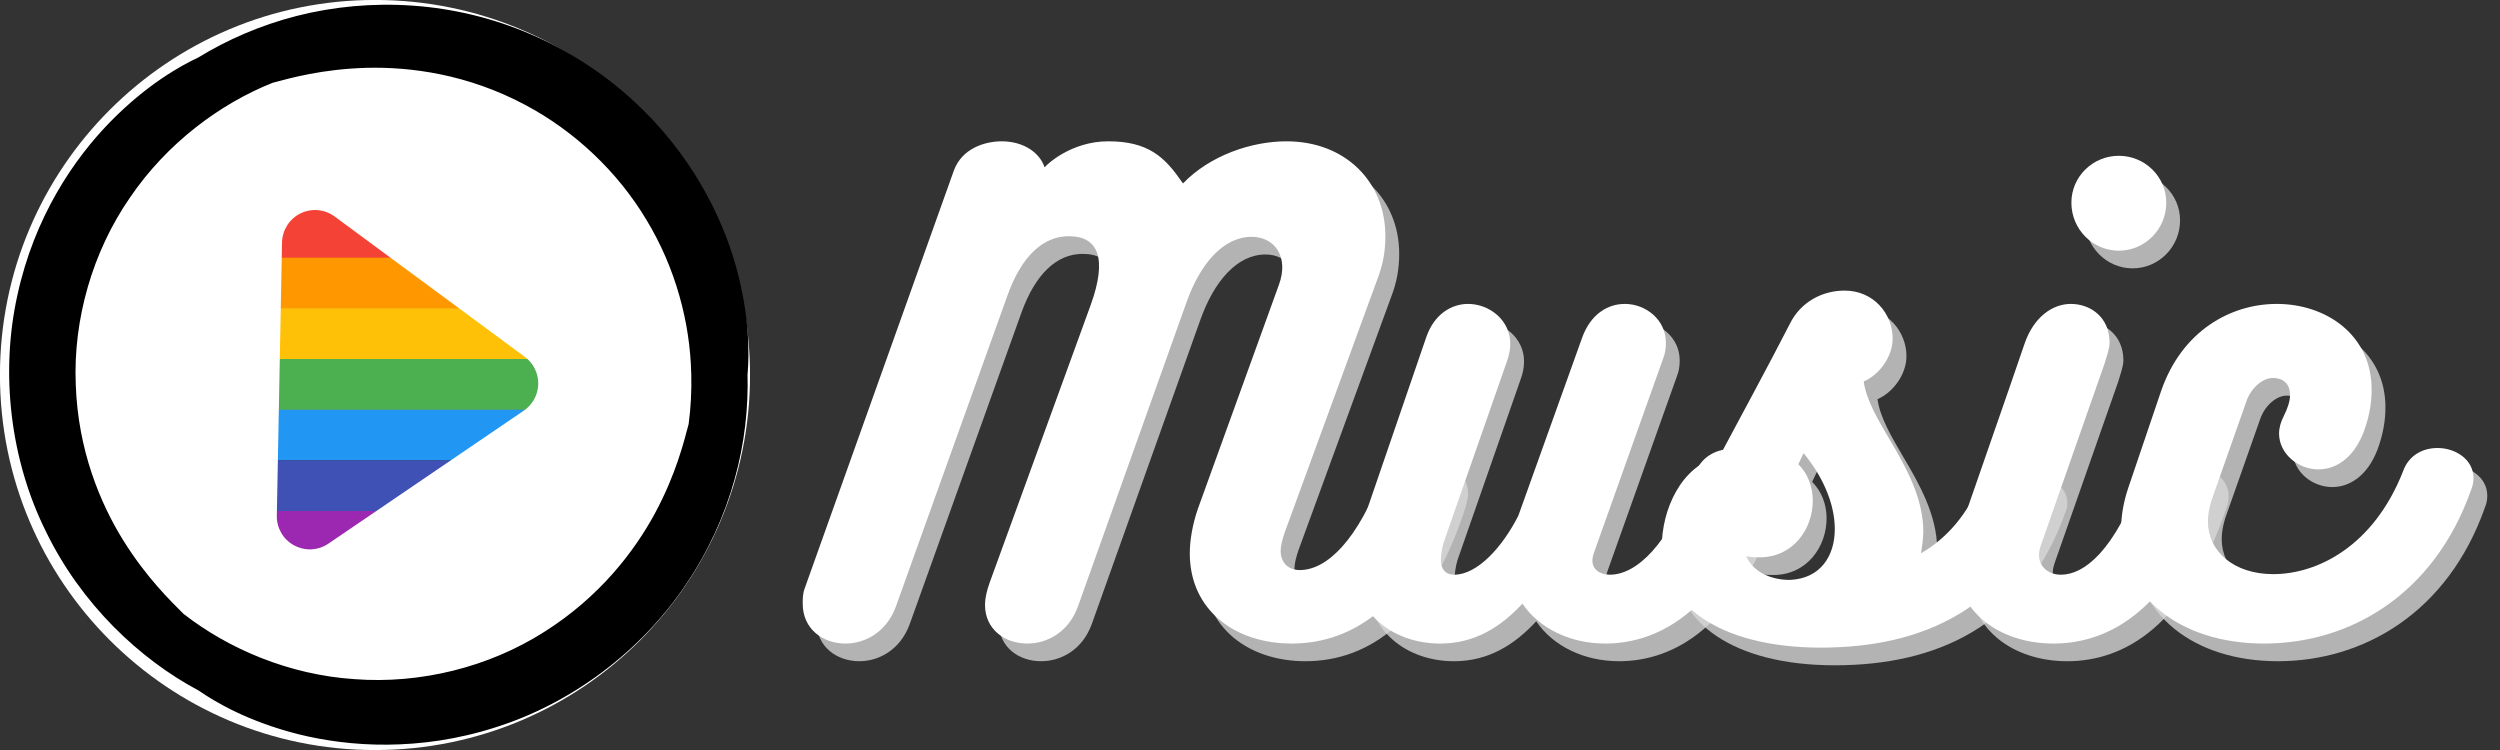 <?xml version="1.0" encoding="UTF-8"?>
<svg xmlns="http://www.w3.org/2000/svg" xmlns:xlink="http://www.w3.org/1999/xlink" width="240pt" height="72pt" viewBox="0 0 240 72" version="1.2">
<rect x="0" y="0" width="240" height="72" fill="#333333" stroke="none"/>
<defs>
<g>
<symbol overflow="visible" id="glyph0-0">
<path style="stroke:none;" d="M 52.547 -16.441 C 50.156 -9.941 47.156 -7.055 44.547 -7.055 C 43.438 -7.055 42.715 -7.777 42.715 -8.887 C 42.715 -9.387 42.879 -10 43.102 -10.664 L 52.047 -35.105 C 52.488 -36.27 52.77 -37.547 52.77 -39.105 C 52.77 -44.324 48.934 -48.215 43.27 -48.215 C 39.938 -48.215 35.938 -46.879 33.328 -44.16 C 31.605 -46.77 29.938 -48.215 26.16 -48.215 C 22.605 -48.215 20.273 -45.992 20.051 -45.715 C 19.605 -47.102 18.051 -48.215 15.941 -48.215 C 14.332 -48.215 12.109 -47.547 11.332 -45.379 L -2.945 -5.387 C -3.168 -4.832 -3.168 -4.332 -3.168 -3.832 C -3.168 -1.387 -1.223 0 0.945 0 C 2.832 0 4.887 -1.109 5.777 -3.555 L 16.496 -33.438 C 17.828 -37.16 19.887 -39.105 22.383 -39.105 C 25.273 -39.105 26.051 -36.883 24.496 -32.551 L 14.773 -5.832 C 14.496 -5.055 14.332 -4.332 14.332 -3.723 C 14.332 -1.332 16.273 0 18.387 0 C 20.328 0 22.383 -1.109 23.273 -3.609 L 33.66 -32.715 C 34.992 -36.492 37.215 -39.047 39.938 -39.047 C 42.102 -39.047 43.547 -37.16 42.547 -34.438 L 34.77 -12.941 C 34.27 -11.496 33.992 -9.941 33.992 -8.664 C 33.992 -3.168 38.383 0 43.77 0 C 49.879 0 55.711 -4 59.156 -14.832 C 59.266 -15.273 59.379 -15.664 59.379 -16.051 C 59.379 -17.996 57.711 -19.109 56.043 -19.109 C 54.602 -19.109 53.211 -18.273 52.547 -16.441 Z M 52.547 -16.441 "/>
</symbol>
<symbol overflow="visible" id="glyph0-1">
<path style="stroke:none;" d="M 31.828 -16.109 C 29.328 -9.441 26.273 -6.609 23.719 -6.609 C 22.719 -6.609 22.051 -7.164 22.051 -7.941 C 22.051 -8.164 22.105 -8.5 22.219 -8.777 L 28.828 -27.328 C 29.051 -27.883 29.105 -28.383 29.105 -28.883 C 29.105 -31.105 27.16 -32.605 25.16 -32.605 C 23.551 -32.605 21.883 -31.66 21.051 -29.328 L 14.941 -12.277 C 13.387 -9.219 10.996 -6.609 8.777 -6.609 C 7.941 -6.609 7.5 -7.164 7.5 -8 C 7.5 -8.441 7.609 -9.164 7.777 -9.719 L 13.832 -27.051 C 14.055 -27.66 14.164 -28.219 14.164 -28.773 C 14.164 -31.051 12.164 -32.605 10.109 -32.605 C 8.555 -32.605 6.887 -31.66 6.109 -29.438 L -0.391 -10.496 C -0.723 -9.5 -0.891 -8.5 -0.891 -7.555 C -0.891 -3.055 2.777 0 7.441 0 C 10.777 0 13.273 -1.609 15.332 -3.832 C 16.941 -1.445 19.941 0 23.273 0 C 28.551 0 34.605 -3.277 38.547 -14.832 C 38.66 -15.164 38.715 -15.496 38.715 -15.832 C 38.715 -17.609 37.047 -18.664 35.328 -18.664 C 33.883 -18.664 32.383 -17.887 31.828 -16.109 Z M 31.828 -16.109 "/>
</symbol>
<symbol overflow="visible" id="glyph0-2">
<path style="stroke:none;" d="M 29.496 -15.719 C 28.16 -12.441 26.219 -10.164 23.664 -8.664 C 23.773 -9.387 23.883 -10.055 23.883 -10.777 C 23.883 -13.996 22.164 -17.051 20.605 -19.664 C 19.496 -21.551 18.387 -23.441 18.164 -25.16 C 19.719 -25.828 20.941 -27.605 20.941 -29.273 C 20.941 -31.66 19.109 -33.883 16.332 -33.883 C 14.219 -33.883 12.109 -32.828 11.055 -30.66 C 8.887 -26.438 6.555 -22.164 4.332 -17.996 C 0.609 -17.051 -1.223 -12.832 -1.223 -9.277 C -1.223 -3.832 4.223 0.391 14.055 0.391 C 23.719 0.391 32.383 -3.277 36.27 -14.496 C 36.383 -14.719 36.383 -14.996 36.383 -15.219 C 36.383 -16.832 34.551 -17.996 32.773 -17.996 C 31.438 -17.996 30.105 -17.328 29.496 -15.719 Z M 11.887 -17.219 L 12.387 -18.273 C 14.055 -16.273 15.387 -13.609 15.387 -10.996 C 15.387 -8.387 13.996 -6.223 11.055 -6.109 C 9.164 -6.109 7.5 -6.941 6.887 -8.387 C 7.332 -8.277 7.777 -8.277 8.164 -8.277 C 11.387 -8.277 13.273 -10.996 13.273 -13.719 C 13.273 -14.996 12.832 -16.273 11.887 -17.219 Z M 11.887 -17.219 "/>
</symbol>
<symbol overflow="visible" id="glyph0-3">
<path style="stroke:none;" d="M 14.941 -37.715 C 17.441 -37.715 19.496 -39.77 19.496 -42.324 C 19.496 -44.824 17.441 -46.824 14.941 -46.824 C 12.441 -46.824 10.387 -44.824 10.387 -42.324 C 10.387 -39.77 12.441 -37.715 14.941 -37.715 Z M 7.441 -9.387 L 13.555 -26.828 C 13.773 -27.551 14.055 -28.328 14.055 -28.883 C 14.055 -31.328 12.219 -32.605 10.332 -32.605 C 8.609 -32.605 6.777 -31.383 5.887 -28.773 C 4.109 -23.551 1.777 -16.941 0 -11.777 C -0.332 -10.664 -0.777 -9.164 -0.777 -8.219 C -0.777 -3 3.555 0 8.664 0 C 14.109 0 20.105 -3.332 23.996 -14.832 C 24.105 -15.164 24.16 -15.496 24.16 -15.832 C 24.16 -17.551 22.496 -18.609 20.828 -18.609 C 19.328 -18.609 17.828 -17.828 17.164 -16.109 C 14.555 -8.887 11.609 -6.609 9.387 -6.609 C 8.109 -6.609 7.277 -7.441 7.277 -8.5 C 7.277 -8.777 7.332 -9.055 7.441 -9.387 Z M 7.441 -9.387 "/>
</symbol>
<symbol overflow="visible" id="glyph0-4">
<path style="stroke:none;" d="M 26.883 -16.496 C 24.051 -9.332 18.664 -6.664 14.441 -6.664 C 10.609 -6.664 8.164 -8.887 8.164 -11.719 C 8.164 -12.332 8.277 -12.996 8.5 -13.719 L 11.887 -23.328 C 12.387 -24.66 13.496 -25.496 14.387 -25.496 C 15.496 -25.496 16.051 -24.828 16.051 -23.883 C 16.051 -23.273 15.832 -22.605 15.441 -21.828 C 15.164 -21.273 14.996 -20.719 14.996 -20.164 C 14.996 -18.219 16.832 -16.719 18.773 -16.719 C 20.387 -16.719 22.105 -17.719 23.105 -20.273 C 23.664 -21.773 23.883 -23.105 23.883 -24.383 C 23.883 -29.605 19.551 -32.605 14.773 -32.605 C 10.387 -32.605 5.664 -30.051 3.664 -24.219 L 0.5 -14.887 C 0.055 -13.555 -0.168 -12.219 -0.168 -10.996 C -0.168 -4.609 5.387 0 13.555 0 C 21.773 0 29.883 -4.664 33.438 -14.773 C 33.605 -15.164 33.66 -15.551 33.66 -15.887 C 33.66 -17.664 31.938 -18.773 30.215 -18.773 C 28.828 -18.773 27.438 -18.109 26.883 -16.496 Z M 26.883 -16.496 "/>
</symbol>
</g>
<clipPath id="clip1">
  <path d="M 10.668 19.883 L 63.051 19.883 L 63.051 25 L 10.668 25 Z M 10.668 19.883 "/>
</clipPath>
<clipPath id="clip2">
  <path d="M 10.668 24 L 63.051 24 L 63.051 30 L 10.668 30 Z M 10.668 24 "/>
</clipPath>
<clipPath id="clip3">
  <path d="M 10.668 29 L 63.051 29 L 63.051 35 L 10.668 35 Z M 10.668 29 "/>
</clipPath>
<clipPath id="clip4">
  <path d="M 10.668 34 L 63.051 34 L 63.051 40 L 10.668 40 Z M 10.668 34 "/>
</clipPath>
<clipPath id="clip5">
  <path d="M 10.668 39 L 63.051 39 L 63.051 45 L 10.668 45 Z M 10.668 39 "/>
</clipPath>
<clipPath id="clip6">
  <path d="M 10.668 44 L 63.051 44 L 63.051 50 L 10.668 50 Z M 10.668 44 "/>
</clipPath>
<clipPath id="clip7">
  <path d="M 10.668 49 L 63.051 49 L 63.051 53.633 L 10.668 53.633 Z M 10.668 49 "/>
</clipPath>
<clipPath id="clip8">
  <path d="M 0 0 L 72 0 L 72 72 L 0 72 Z M 0 0 "/>
</clipPath>
<clipPath id="clip9">
  <path d="M 1 0.27 L 72 0.27 L 72 71.52 L 1 71.52 Z M 1 0.27 "/>
</clipPath>
<clipPath id="clip10">
  <path d="M 0 0.27 L 72 0.27 L 72 71.52 L 0 71.52 Z M 0 0.27 "/>
</clipPath>
</defs>
<g id="surface1">
<g clip-path="url(#clip1)" clip-rule="nonzero">
<path style=" stroke:none;fill-rule:nonzero;fill:rgb(95.689%,26.27%,21.179%);fill-opacity:1;" d="M 63.039 24.746 L 10.68 24.746 L 10.68 19.883 L 63.039 19.883 Z M 63.039 24.746 "/>
<path style=" stroke:none;fill-rule:nonzero;fill:rgb(95.689%,26.27%,21.179%);fill-opacity:1;" d="M 63.039 24.746 L 10.68 24.746 L 10.68 19.883 L 63.039 19.883 Z M 63.039 24.746 "/>
</g>
<g clip-path="url(#clip2)" clip-rule="nonzero">
<path style=" stroke:none;fill-rule:nonzero;fill:rgb(100%,59.61%,0%);fill-opacity:1;" d="M 63.039 29.605 L 10.68 29.605 L 10.68 24.746 L 63.039 24.746 Z M 63.039 29.605 "/>
<path style=" stroke:none;fill-rule:nonzero;fill:rgb(100%,59.61%,0%);fill-opacity:1;" d="M 63.039 29.605 L 10.68 29.605 L 10.68 24.746 L 63.039 24.746 Z M 63.039 29.605 "/>
</g>
<g clip-path="url(#clip3)" clip-rule="nonzero">
<path style=" stroke:none;fill-rule:nonzero;fill:rgb(100%,75.69%,2.75%);fill-opacity:1;" d="M 63.039 34.469 L 10.68 34.469 L 10.68 29.605 L 63.039 29.605 Z M 63.039 34.469 "/>
<path style=" stroke:none;fill-rule:nonzero;fill:rgb(100%,75.69%,2.75%);fill-opacity:1;" d="M 63.039 34.469 L 10.68 34.469 L 10.68 29.605 L 63.039 29.605 Z M 63.039 34.469 "/>
</g>
<g clip-path="url(#clip4)" clip-rule="nonzero">
<path style=" stroke:none;fill-rule:nonzero;fill:rgb(54.509%,76.469%,29.019%);fill-opacity:1;" d="M 63.039 39.332 L 10.68 39.332 L 10.68 34.469 L 63.039 34.469 Z M 63.039 39.332 "/>
<path style=" stroke:none;fill-rule:nonzero;fill:rgb(29.799%,68.629%,31.369%);fill-opacity:1;" d="M 63.039 39.332 L 10.68 39.332 L 10.68 34.469 L 63.039 34.469 Z M 63.039 39.332 "/>
</g>
<g clip-path="url(#clip5)" clip-rule="nonzero">
<path style=" stroke:none;fill-rule:nonzero;fill:rgb(12.939%,58.82%,95.29%);fill-opacity:1;" d="M 63.039 44.191 L 10.68 44.191 L 10.68 39.332 L 63.039 39.332 Z M 63.039 44.191 "/>
</g>
<g clip-path="url(#clip6)" clip-rule="nonzero">
<path style=" stroke:none;fill-rule:nonzero;fill:rgb(24.709%,31.76%,70.979%);fill-opacity:1;" d="M 63.039 49.055 L 10.68 49.055 L 10.68 44.191 L 63.039 44.191 Z M 63.039 49.055 "/>
</g>
<g clip-path="url(#clip7)" clip-rule="nonzero">
<path style=" stroke:none;fill-rule:nonzero;fill:rgb(61.179%,15.289%,69.019%);fill-opacity:1;" d="M 63.039 53.914 L 10.68 53.914 L 10.68 49.055 L 63.039 49.055 Z M 63.039 53.914 "/>
</g>
<g clip-path="url(#clip8)" clip-rule="nonzero">
<path style=" stroke:none;fill-rule:nonzero;fill:rgb(100%,100%,100%);fill-opacity:1;" d="M 50.285 39.422 L 31.523 52.191 C 30.969 52.566 30.324 52.75 29.68 52.742 C 29.18 52.73 28.688 52.602 28.234 52.355 C 27.191 51.793 26.551 50.695 26.574 49.512 L 27.074 23.27 C 27.102 22.086 27.781 21.012 28.844 20.488 C 29.906 19.965 31.172 20.078 32.121 20.781 L 50.383 34.258 C 51.211 34.867 51.691 35.84 51.672 36.867 C 51.652 37.895 51.133 38.848 50.285 39.422 Z M 36 -0.004 C 16.117 -0.004 -0.004 16.117 -0.004 36 C -0.004 55.883 16.117 72.004 36 72.004 C 55.887 72.004 72.004 55.883 72.004 36 C 72.004 16.117 55.887 -0.004 36 -0.004 "/>
</g>
<g clip-path="url(#clip9)" clip-rule="nonzero">
<path style=" stroke:none;fill-rule:nonzero;fill:rgb(0%,0%,0%);fill-opacity:1;" d="M 71.488 35.895 C 71.406 33.418 71.055 31.176 70.586 29.277 C 70.809 29.773 70.895 29.535 70.812 28.625 C 70.723 27.719 70.469 26.129 69.789 24.012 C 69.109 21.895 68 19.238 66.148 16.379 C 64.305 13.523 61.699 10.465 58.164 7.766 C 54.641 5.066 50.465 2.996 46.082 1.836 C 41.699 0.66 37.152 0.414 32.934 0.93 C 28.703 1.441 24.812 2.734 21.578 4.395 C 18.328 6.047 15.734 8.055 13.801 9.914 C 14.117 9.473 13.871 9.52 13.121 10.047 C 12.379 10.578 11.137 11.602 9.641 13.25 C 8.148 14.895 6.398 17.176 4.84 20.211 C 3.285 23.23 1.938 27.023 1.379 31.426 C 0.824 35.824 1.117 40.449 2.305 44.816 C 3.48 49.188 5.547 53.246 8.125 56.621 C 10.699 60.008 13.77 62.703 16.828 64.664 C 19.887 66.637 22.93 67.875 25.516 68.613 C 24.977 68.555 25.137 68.754 25.973 69.129 C 26.805 69.504 28.32 70.062 30.504 70.523 C 32.684 70.98 35.539 71.336 38.945 71.156 C 42.344 70.98 46.309 70.25 50.414 68.52 C 53.738 67.121 56.914 65.148 59.688 62.734 C 62.469 60.324 64.836 57.465 66.668 54.41 C 70.383 48.285 71.719 41.426 71.496 35.895 L 66.609 35.895 C 66.723 39.797 66.082 43.312 65.223 46.113 C 65.098 45.641 64.422 47.539 62.379 50.84 C 61.34 52.473 59.91 54.438 57.91 56.445 C 55.914 58.449 53.336 60.496 50.113 62.148 C 46.898 63.805 43.297 64.898 39.637 65.305 C 35.973 65.711 32.27 65.457 28.871 64.613 C 25.461 63.785 22.367 62.379 19.758 60.734 C 17.145 59.086 15.016 57.207 13.375 55.441 C 13.852 55.57 12.535 54.031 10.695 50.617 C 9.797 48.898 8.809 46.688 8.07 43.957 C 7.336 41.234 6.875 37.984 7.055 34.367 C 7.238 30.758 8.086 27.102 9.566 23.742 C 11.047 20.379 13.145 17.328 15.582 14.812 C 18.02 12.293 20.785 10.316 23.52 8.891 C 26.258 7.453 28.957 6.578 31.309 6.047 C 31.133 6.199 31.543 6.223 32.484 6.191 C 33.422 6.16 34.895 6.082 36.84 6.168 C 38.781 6.258 41.203 6.512 43.938 7.242 C 46.672 7.977 49.723 9.199 52.758 11.176 C 56.949 13.887 60.562 17.785 62.941 22.203 C 65.352 26.609 66.488 31.477 66.602 35.895 L 71.488 35.895 "/>
</g>
<g clip-path="url(#clip10)" clip-rule="nonzero">
<path style=" stroke:none;fill-rule:nonzero;fill:rgb(0%,0%,0%);fill-opacity:1;" d="M 65.707 17.75 C 66.48 18.793 67.363 20.152 68.215 21.816 C 68.527 22.129 68.094 20.383 66.32 17.301 C 64.543 14.266 61.227 9.848 55.512 6.203 C 51.969 3.945 47.852 2.305 43.656 1.508 C 39.457 0.699 35.227 0.73 31.43 1.383 C 27.625 2.027 24.277 3.289 21.645 4.676 C 19.008 6.066 17.062 7.551 15.82 8.656 C 10.168 13.676 6.406 20.457 5.156 27.508 C 3.879 34.551 5.047 41.805 8.227 47.777 C 8.93 49.094 9.359 49.602 9.414 49.473 C 9.48 49.34 9.18 48.57 8.707 47.188 C 8.234 45.809 7.605 43.805 7.176 41.207 C 6.766 38.613 6.562 35.391 7.062 31.781 C 7.773 26.367 10.156 20.961 13.527 16.801 C 16.875 12.598 21.082 9.703 24.617 8.027 C 24.965 7.754 25.758 7.273 27.113 6.699 C 33.391 4.039 40.781 3.484 47.746 5.395 C 54.711 7.281 61.184 11.641 65.707 17.75 Z M 6.254 19.902 C 6.77 18.711 7.508 17.273 8.527 15.703 C 8.641 15.281 7.344 16.523 5.555 19.598 C 3.805 22.648 1.633 27.742 1.363 34.5 C 1.188 38.68 1.824 43.055 3.234 47.074 C 4.637 51.102 6.793 54.746 9.273 57.684 C 11.75 60.637 14.516 62.887 17.039 64.465 C 19.562 66.047 21.828 66.98 23.41 67.5 C 30.609 69.863 38.371 69.664 45.117 67.227 C 51.879 64.809 57.559 60.137 61.152 54.395 C 61.945 53.129 62.164 52.5 62.027 52.516 C 61.883 52.527 61.359 53.172 60.398 54.273 C 59.434 55.371 58.016 56.926 55.973 58.602 C 53.934 60.27 51.254 62.059 47.871 63.438 C 42.82 65.535 36.922 66.191 31.621 65.383 C 26.297 64.625 21.688 62.434 18.457 60.223 C 18.047 60.055 17.23 59.613 16.051 58.73 C 10.586 54.652 6.383 48.574 4.559 41.602 C 2.711 34.648 3.199 26.867 6.254 19.902 Z M 66.359 35.895 C 66.254 30.973 64.855 25.707 62.051 21.094 C 59.285 16.469 55.141 12.574 50.438 10.078 C 44.883 7.113 39.402 6.406 35.188 6.512 C 30.941 6.629 27.898 7.488 26.168 7.949 C 21.117 9.965 16.016 13.754 12.473 18.973 C 8.887 24.152 7.012 30.66 7.273 36.926 C 7.488 43.211 9.613 48.297 11.828 51.867 C 14.066 55.461 16.348 57.656 17.613 58.926 C 21.902 62.273 27.73 64.785 34.035 65.199 C 40.336 65.68 46.93 64.047 52.219 60.68 C 57.551 57.328 60.906 52.93 62.898 49.238 C 64.898 45.508 65.648 42.441 66.109 40.715 C 66.316 39.172 66.402 37.551 66.363 35.895 L 66.871 35.895 C 66.91 37.109 66.883 38.266 66.809 39.332 C 66.879 39.773 66.895 40.695 66.73 42.156 C 65.949 48.914 62.754 55.578 57.633 60.66 C 52.551 65.762 45.539 69.234 37.973 70.09 C 36.68 70.242 35.062 70.336 33.191 70.25 C 32.766 70.359 34.496 70.852 38.059 70.848 C 41.574 70.824 47.086 70.152 53.086 66.992 C 56.156 65.375 59.055 63.223 61.531 60.699 C 64.008 58.18 66.059 55.293 67.574 52.32 C 70.656 46.355 71.414 40.184 71.188 35.895 L 71.762 35.895 C 71.852 39.105 71.488 42.57 70.516 46.035 C 69.555 49.5 67.984 52.961 65.836 56.125 C 61.578 62.488 54.891 67.52 47.594 69.816 C 43.941 70.996 40.391 71.465 37.191 71.488 C 33.988 71.516 31.113 71.094 28.672 70.492 C 23.77 69.254 20.629 67.371 19.078 66.297 C 13.387 63.273 7.785 57.973 4.414 51.035 C 0.98 44.145 0.012 35.812 1.668 28.344 C 3.297 20.828 7.102 15.25 10.59 11.691 C 14.117 8.094 17.32 6.324 19.031 5.523 C 21.781 3.836 24.984 2.422 28.492 1.527 C 32 0.633 35.793 0.27 39.629 0.543 C 43.461 0.809 47.336 1.73 50.934 3.285 C 54.539 4.824 57.859 6.992 60.688 9.562 C 66.324 14.699 69.277 20.707 70.629 25.488 C 71.988 30.32 71.926 33.98 71.77 35.895 L 71.176 35.895 C 71.09 34.176 70.883 32.738 70.66 31.652 C 69.164 24.246 65.141 17.613 59.66 12.992 C 54.199 8.34 47.328 5.711 40.547 5.461 C 39.051 5.41 38.395 5.523 38.477 5.637 C 38.559 5.762 39.379 5.887 40.816 6.172 C 42.25 6.457 44.305 6.914 46.773 7.852 C 49.238 8.789 52.117 10.234 54.996 12.484 C 58.688 15.352 61.82 19.234 63.82 23.434 C 65.855 27.629 66.746 32.074 66.863 35.895 L 66.359 35.895 "/>
</g>
<g style="fill:rgb(85.1%,85.1%,85.1%);fill-opacity:0.769;">
  <use xlink:href="#glyph0-0" x="81.553" y="63.477"/>
</g>
<g style="fill:rgb(85.1%,85.1%,85.1%);fill-opacity:0.769;">
  <use xlink:href="#glyph0-1" x="132.146" y="63.477"/>
</g>
<g style="fill:rgb(85.1%,85.1%,85.1%);fill-opacity:0.769;">
  <use xlink:href="#glyph0-2" x="162.079" y="63.477"/>
</g>
<g style="fill:rgb(85.1%,85.1%,85.1%);fill-opacity:0.769;">
  <use xlink:href="#glyph0-3" x="189.791" y="63.477"/>
</g>
<g style="fill:rgb(85.1%,85.1%,85.1%);fill-opacity:0.769;">
  <use xlink:href="#glyph0-4" x="205.119" y="63.477"/>
</g>
<g style="fill:rgb(100%,100%,100%);fill-opacity:1;">
  <use xlink:href="#glyph0-0" x="80.228" y="61.781"/>
</g>
<g style="fill:rgb(100%,100%,100%);fill-opacity:1;">
  <use xlink:href="#glyph0-1" x="130.821" y="61.781"/>
</g>
<g style="fill:rgb(100%,100%,100%);fill-opacity:1;">
  <use xlink:href="#glyph0-2" x="160.754" y="61.781"/>
</g>
<g style="fill:rgb(100%,100%,100%);fill-opacity:1;">
  <use xlink:href="#glyph0-3" x="188.466" y="61.781"/>
</g>
<g style="fill:rgb(100%,100%,100%);fill-opacity:1;">
  <use xlink:href="#glyph0-4" x="203.794" y="61.781"/>
</g>
</g>
</svg>
